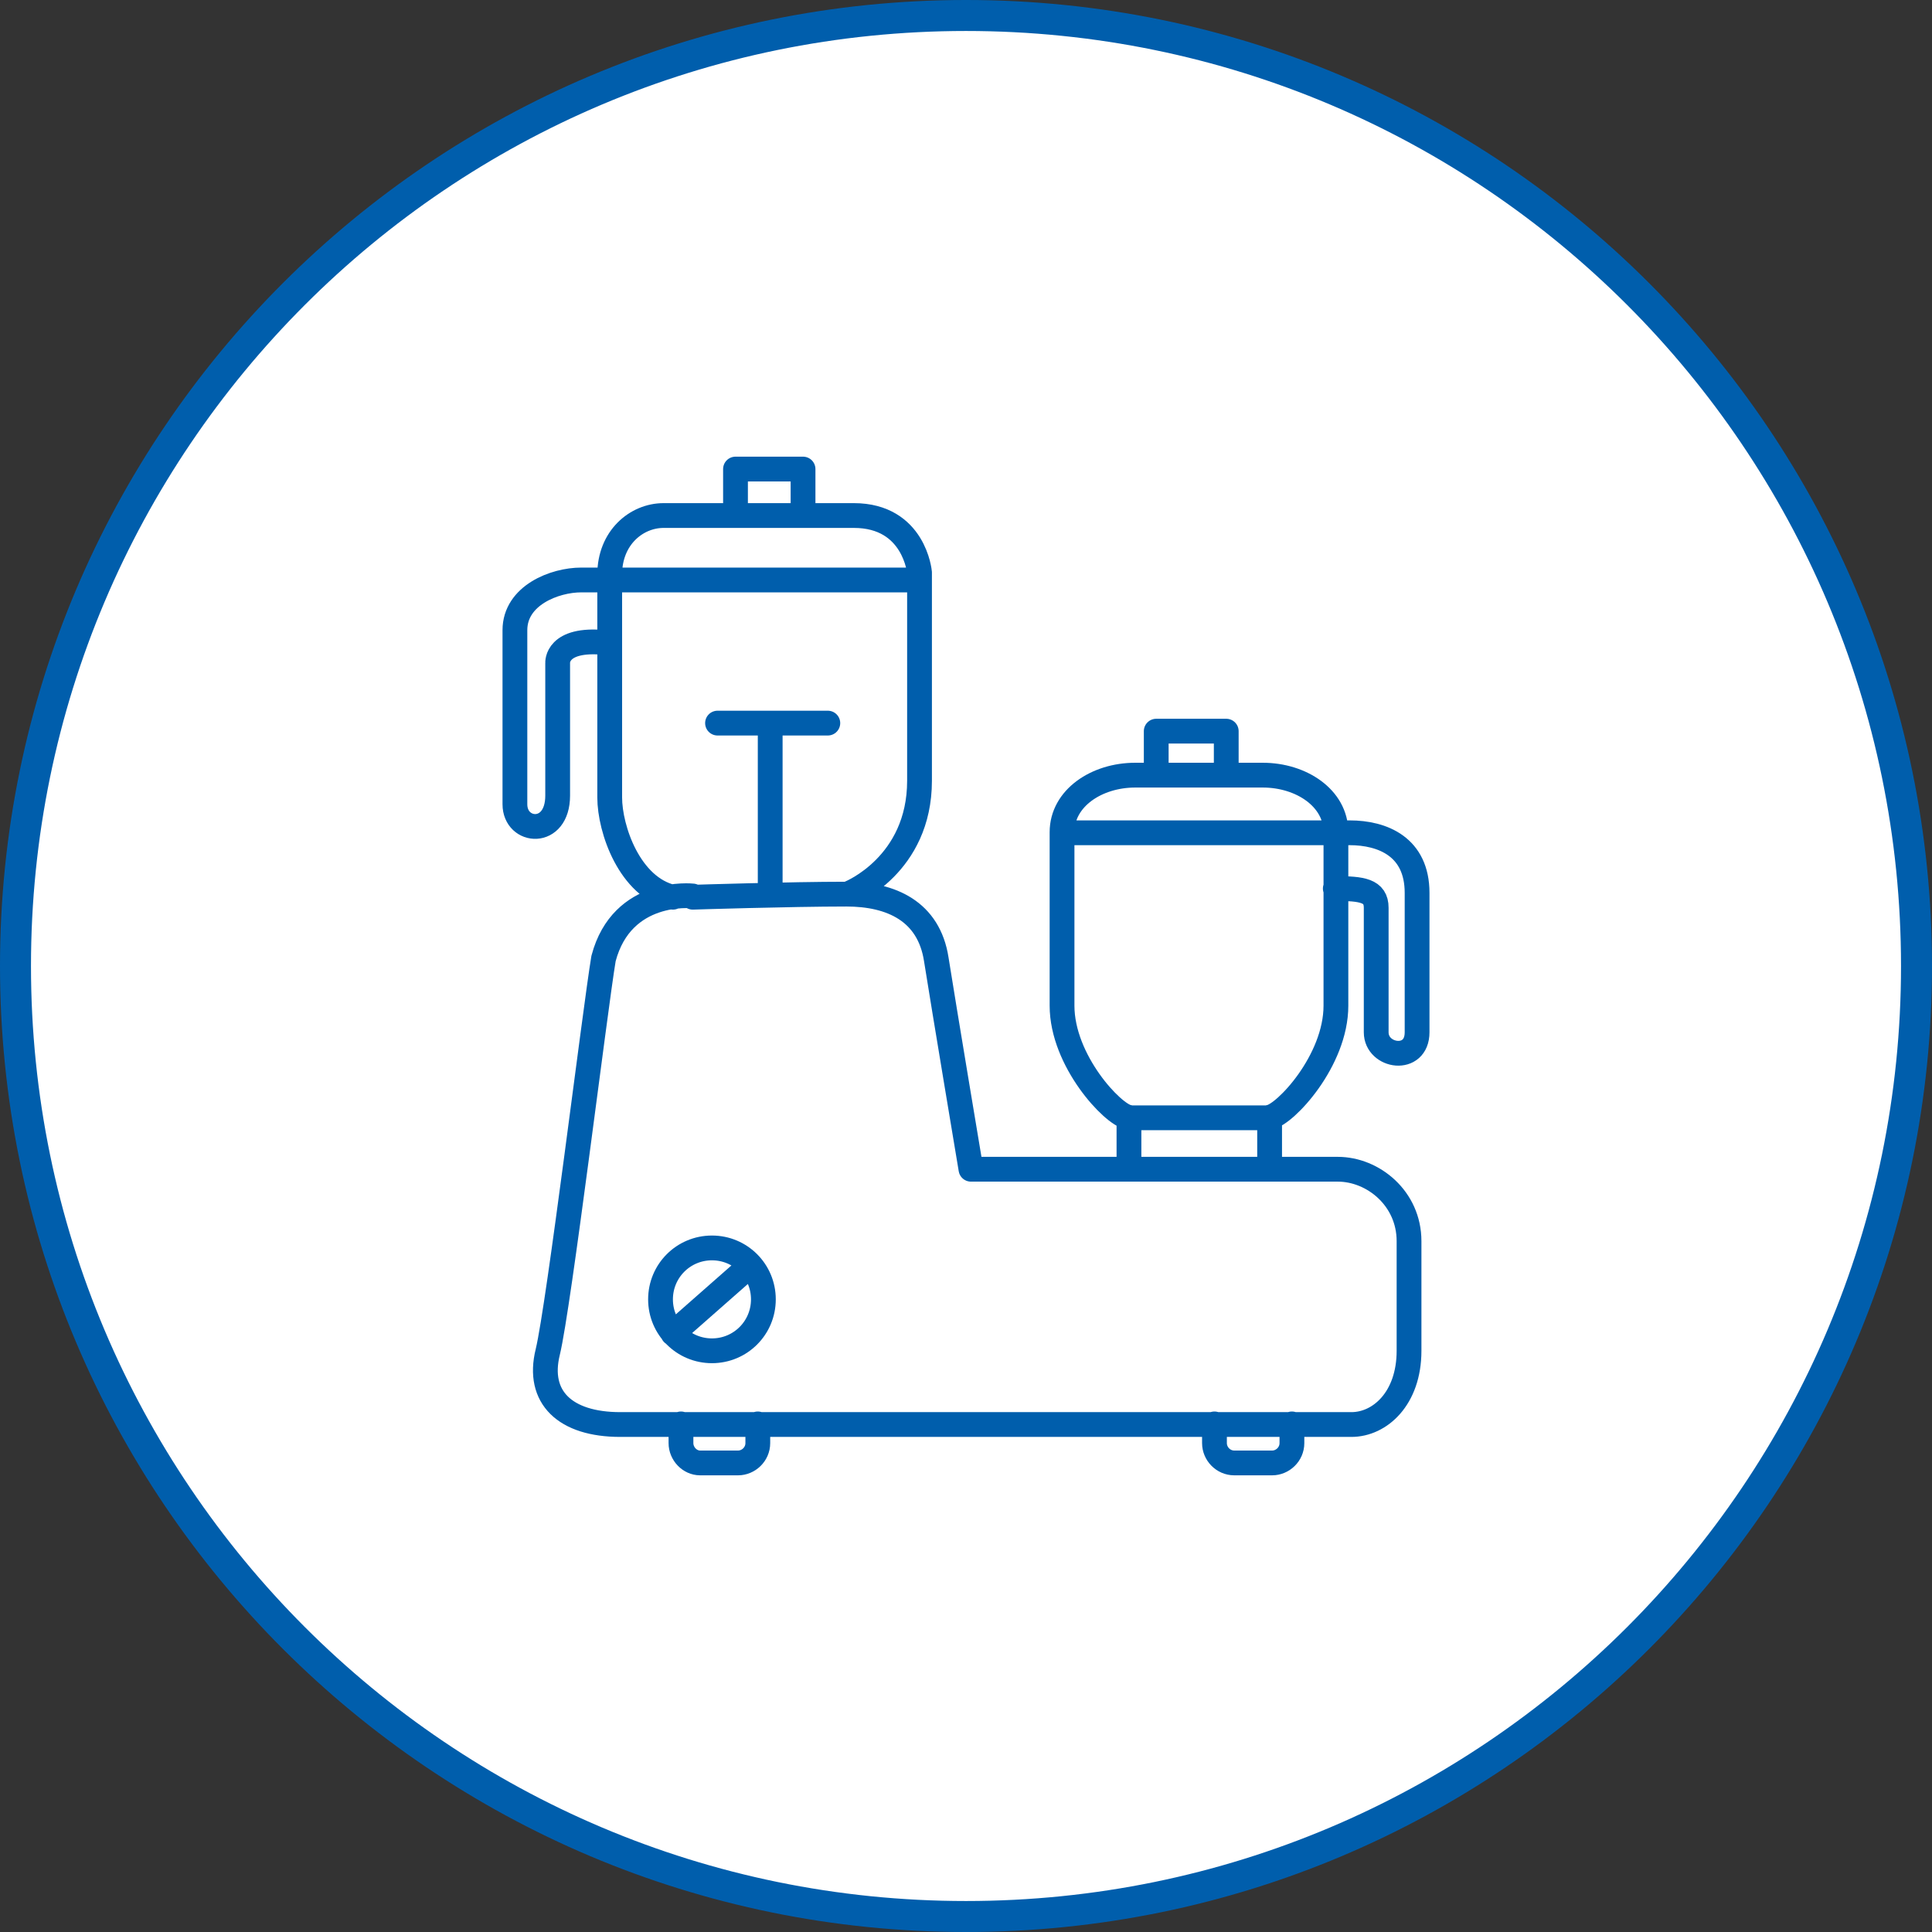 <?xml version="1.0" encoding="UTF-8"?>
<svg id="Layer_1" data-name="Layer 1" xmlns="http://www.w3.org/2000/svg" xmlns:xlink="http://www.w3.org/1999/xlink" viewBox="0 0 31.18 31.18">
  <rect x="0" y="0" width="31.18" height="31.18" fill="#333333" stroke="none"/>
  <defs>
    <style>
      .cls-1 {
        clip-path: url(#clippath);
      }

      .cls-2, .cls-3, .cls-4 {
        fill: none;
      }

      .cls-2, .cls-5 {
        stroke-width: 0px;
      }

      .cls-6 {
        clip-path: url(#clippath-1);
      }

      .cls-7 {
        clip-path: url(#clippath-2);
      }

      .cls-3 {
        stroke-miterlimit: 10;
        stroke-width: .5px;
      }

      .cls-3, .cls-4 {
        stroke: #005eac;
      }

      .cls-4 {
        stroke-linecap: round;
        stroke-linejoin: round;
        stroke-width: .4px;
      }

      .cls-5 {
        fill: #fff;
      }
    </style>
    <clipPath id="clippath">
      <rect class="cls-2" x="0" width="31.18" height="31.18"/>
    </clipPath>
    <clipPath id="clippath-1">
      <path class="cls-2" d="M.25,15.59c0,8.47,6.87,15.34,15.34,15.34s15.34-6.87,15.34-15.34S24.06.25,15.59.25.25,7.12.25,15.59"/>
    </clipPath>
    <clipPath id="clippath-2">
      <rect class="cls-2" x="0" width="31.18" height="31.18"/>
    </clipPath>
  </defs>
  <g class="cls-1">
    <path class="cls-5" d="M15.59,30.93c8.47,0,15.34-6.87,15.34-15.34S24.06.25,15.59.25.25,7.12.25,15.59s6.87,15.34,15.34,15.34"/>
  </g>
  <g class="cls-6">
    <path class="cls-4" d="M12.11,20.42l-1.25,1.1M12.32,20.97c0,.46-.37.83-.83.83s-.83-.37-.83-.83.37-.83.83-.83.83.37.83.83ZM19.6,22.98v.31c0,.17.14.32.32.32h.61c.17,0,.32-.14.32-.32v-.31M10.99,22.98v.31c0,.17.14.32.31.32h.61c.17,0,.32-.14.32-.32v-.31M17.14,13.44h4.64c.54,0,1.09.23,1.09.97v2.25c0,.5-.66.4-.66,0v-2.01c0-.28-.23-.31-.66-.31M18.66,12.51v-.71h1.13v.71M18.21,18.03c-.25-.04-1.07-.91-1.07-1.8v-2.8c0-.55.56-.92,1.18-.92h2.06c.62,0,1.18.37,1.18.92v2.8c0,.89-.82,1.76-1.07,1.8M18.22,18.86v-.82h2.27v.82M12.96,8.32v-.75h-1.09v.75M13.36,11.67h-1.78M12.43,14.41v-2.74M14.84,9.36h-5.46c-.43,0-1.07.25-1.07.81v2.81c0,.47.69.53.69-.14v-2.14s-.03-.41.77-.33M13.72,14.41s1.12-.45,1.12-1.81v-3.36s-.08-.92-1.06-.92h-3.07c-.44,0-.87.36-.87.95v3.6c0,.51.32,1.45,1.02,1.61M11.18,14.46s-1.14-.13-1.44,1.01c-.14.84-.72,5.61-.9,6.35-.18.73.28,1.17,1.17,1.17h11.8c.46,0,.93-.42.93-1.19v-1.77c0-.69-.58-1.16-1.15-1.16h-5.92s-.44-2.63-.56-3.39c-.12-.77-.72-1.05-1.45-1.05-.91,0-2.48.05-2.48.05Z"/>
  </g>
  <g class="cls-7">
    <path class="cls-3" d="M15.59,30.93c8.47,0,15.34-6.87,15.34-15.34S24.06.25,15.59.25.25,7.12.25,15.59s6.87,15.34,15.34,15.34Z"/>
  </g>
</svg>